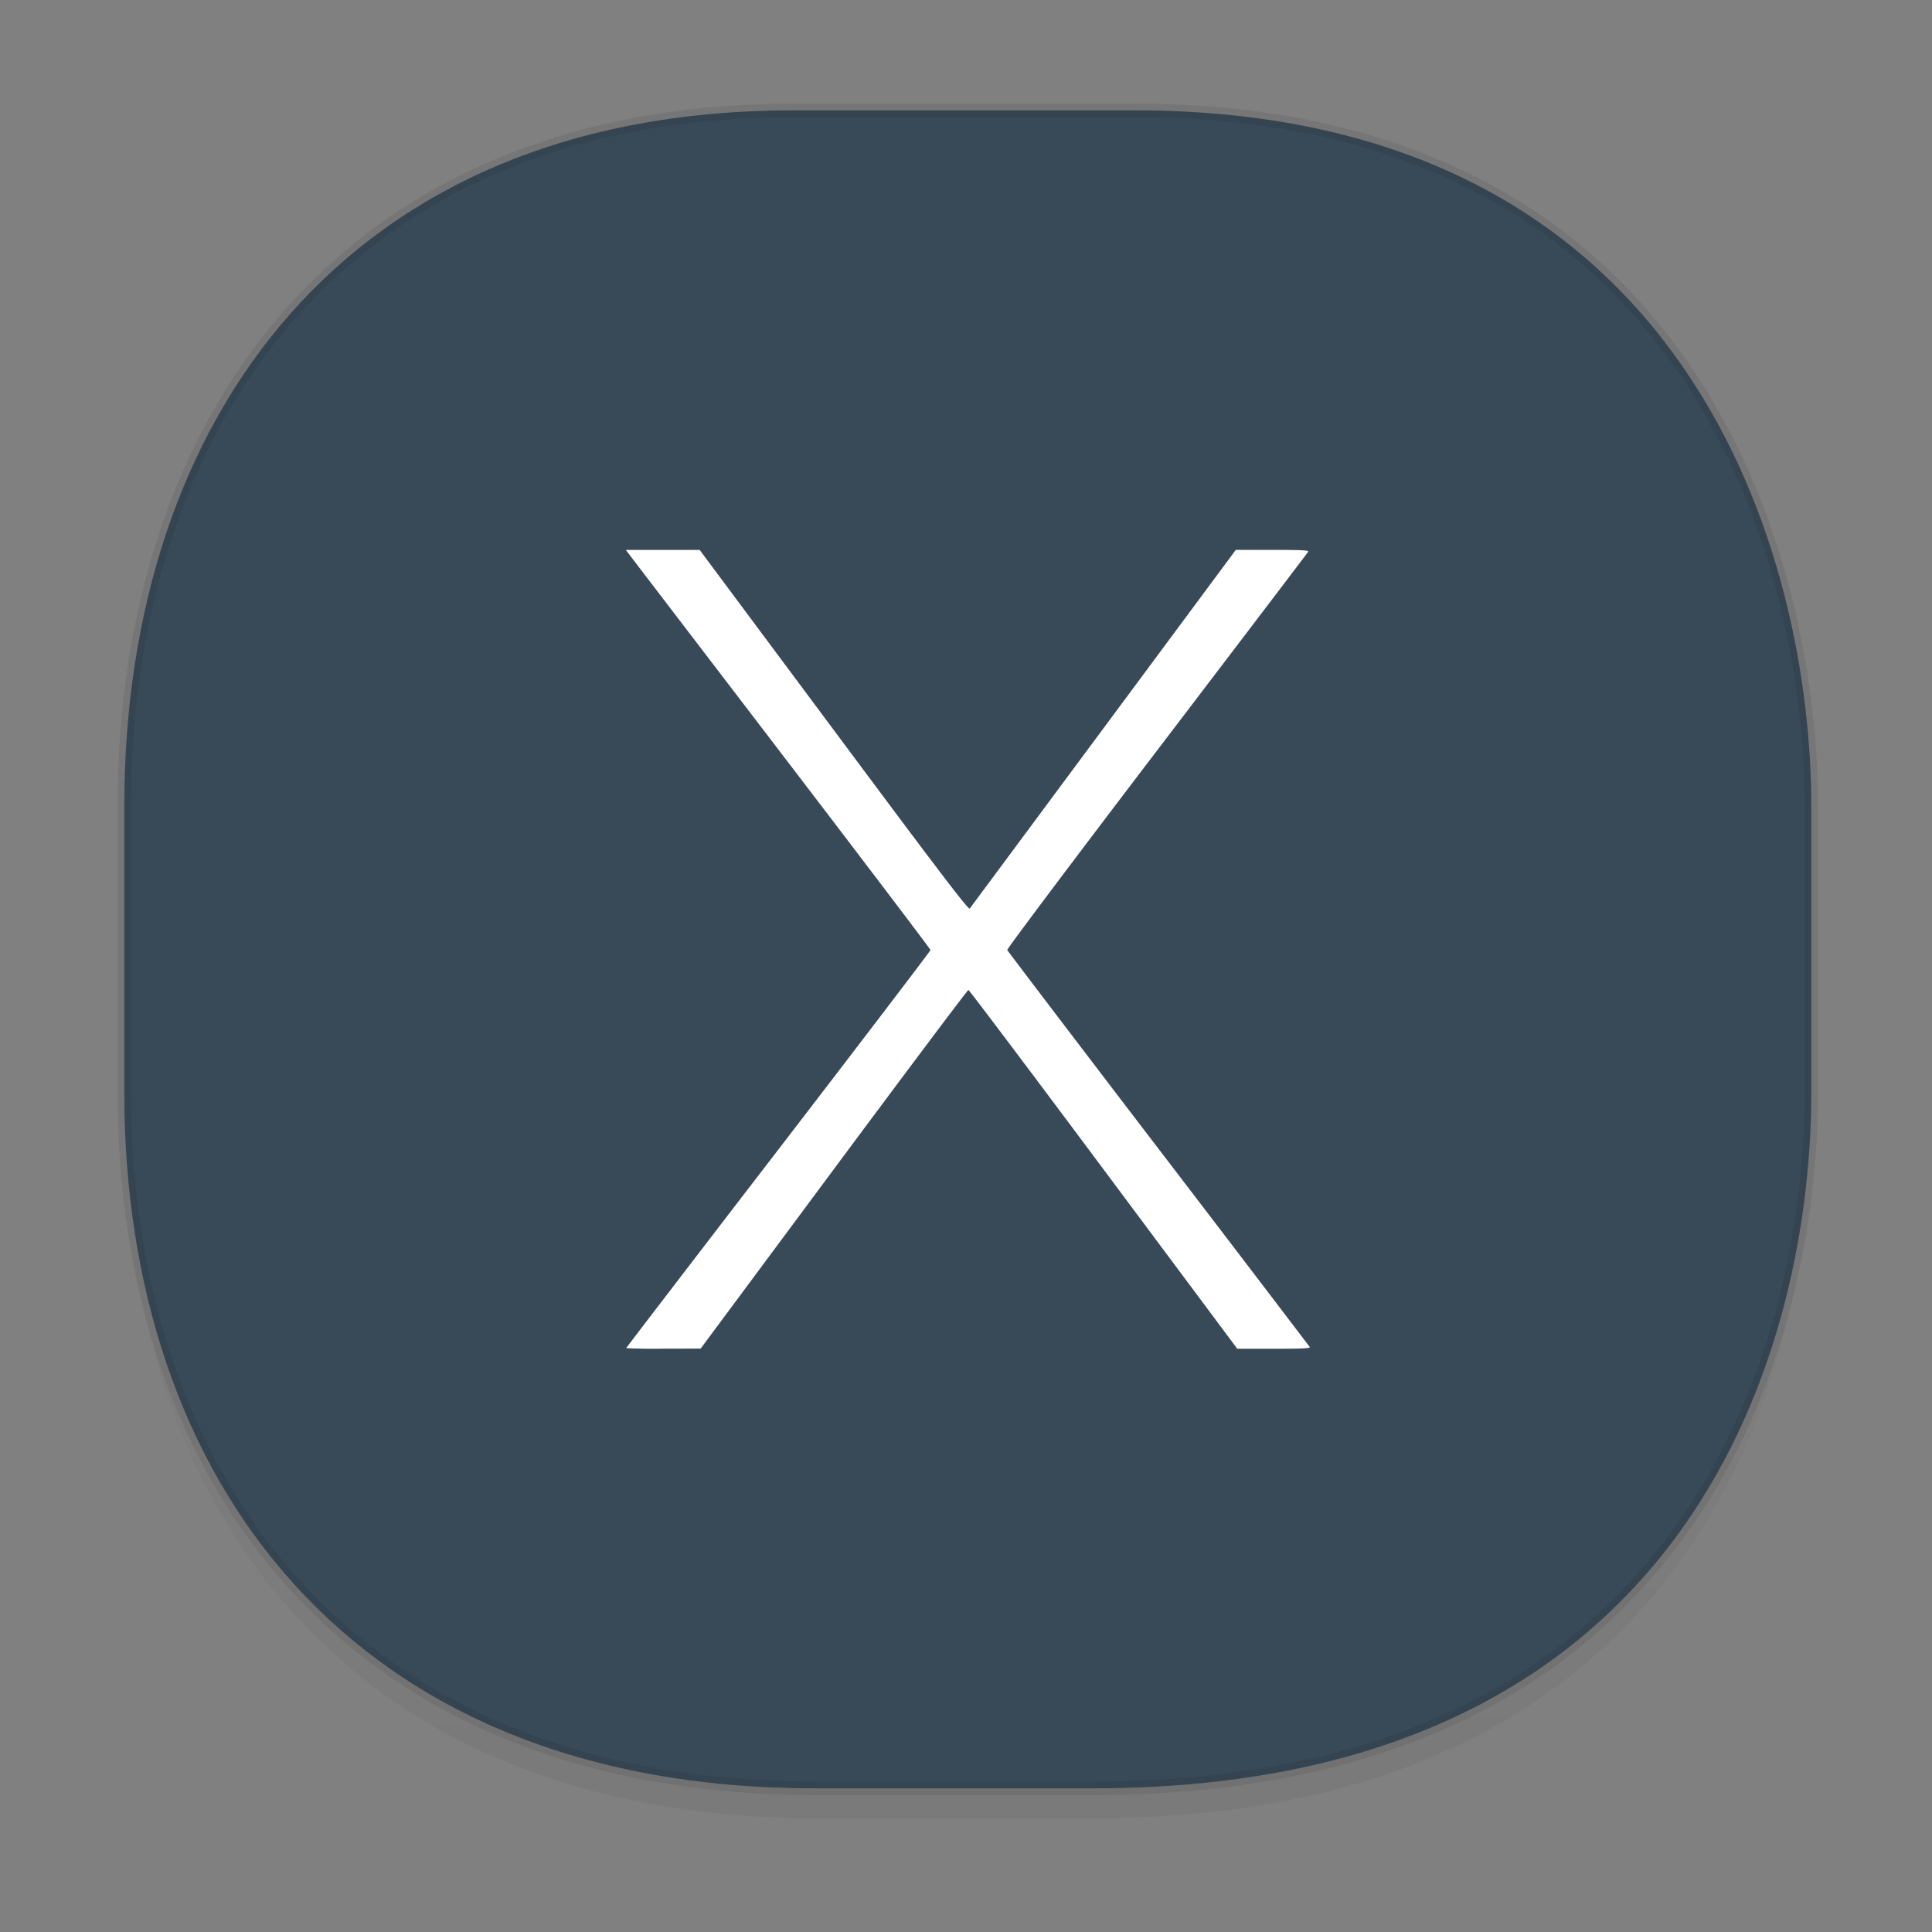 <svg xmlns="http://www.w3.org/2000/svg" xmlns:xlink="http://www.w3.org/1999/xlink" width="48" height="48" version="1.1" id="svg38"><rect width="100%" height="100%" fill="#808080" stroke="none"/><defs id="defs22"><linearGradient id="linearGradient4488"><stop id="stop4490" offset="0" stop-color="#000" stop-opacity=".047"/><stop id="stop4492" offset="1" stop-color="#000" stop-opacity="0"/></linearGradient><style id="style4511"/><style id="style4511-26"/><style id="style4511-9"/><style id="style4552"/><style id="style4511-2"/><linearGradient xlink:href="#linearGradient4488" id="linearGradient4548" gradientUnits="userSpaceOnUse" gradientTransform="translate(-62.55 1.994) scale(.304)" x1="288.112" y1="141.785" x2="287.575" y2="79.008"/></defs><style id="style4485" type="text/css"/><path id="path4532" d="M3.088 26.22v1.67c0 9.573 5.583 17.281 17.146 17.281h6.93c15.133 0 17.837-11.322 17.837-17.282v-1.668c0 5.96-2.704 17.282-17.837 17.282h-6.93c-11.563 0-17.146-7.708-17.146-17.282z" opacity="1" fill="url(#linearGradient4548)" fill-opacity="1" stroke="none" stroke-width="1.1" stroke-linecap="square" stroke-linejoin="bevel" stroke-miterlimit="4" stroke-dasharray="none" stroke-dashoffset="0" stroke-opacity=".078"/><path id="path4534" d="M19.701 2.742h8.495c13.908 0 16.805 11.247 16.805 17.282v7.124c0 5.96-2.704 17.282-17.837 17.282h-6.93c-11.562 0-17.146-7.708-17.146-17.282v-7.124c0-9.574 5.47-17.282 16.613-17.282z" opacity="1" fill="#384958" fill-opacity="1" stroke="#000" stroke-width=".334" stroke-linecap="square" stroke-linejoin="bevel" stroke-miterlimit="4" stroke-dasharray="none" stroke-dashoffset="0" stroke-opacity=".078"/><path d="M15.556 33.495c0-.008 1.702-2.229 3.782-4.935 2.08-2.706 3.78-4.937 3.78-4.957 0-.02-1.657-2.204-3.683-4.854-2.025-2.65-3.729-4.877-3.785-4.952l-.102-.134h1.835l3.336 4.48c2.64 3.548 3.343 4.47 3.374 4.43l3.324-4.481 3.286-4.43h.914c.722 0 .908.01.886.045-.015.025-1.708 2.251-3.762 4.947-2.054 2.695-3.726 4.922-3.716 4.948.01.025 1.698 2.245 3.753 4.933a1915.35 1915.35 0 0 1 3.762 4.93c.021.035-.174.044-.887.044h-.914l-3.322-4.456c-1.827-2.45-3.338-4.457-3.357-4.458-.02 0-1.525 2.004-3.344 4.454l-3.308 4.456-.926.002a14.72 14.72 0 0 1-.926-.012z" id="path4468" opacity="1" fill="#fff" fill-opacity="1" stroke="none" stroke-width=".025" stroke-linecap="round" stroke-linejoin="miter" stroke-miterlimit="4" stroke-dasharray="none" stroke-opacity="1"/></svg>